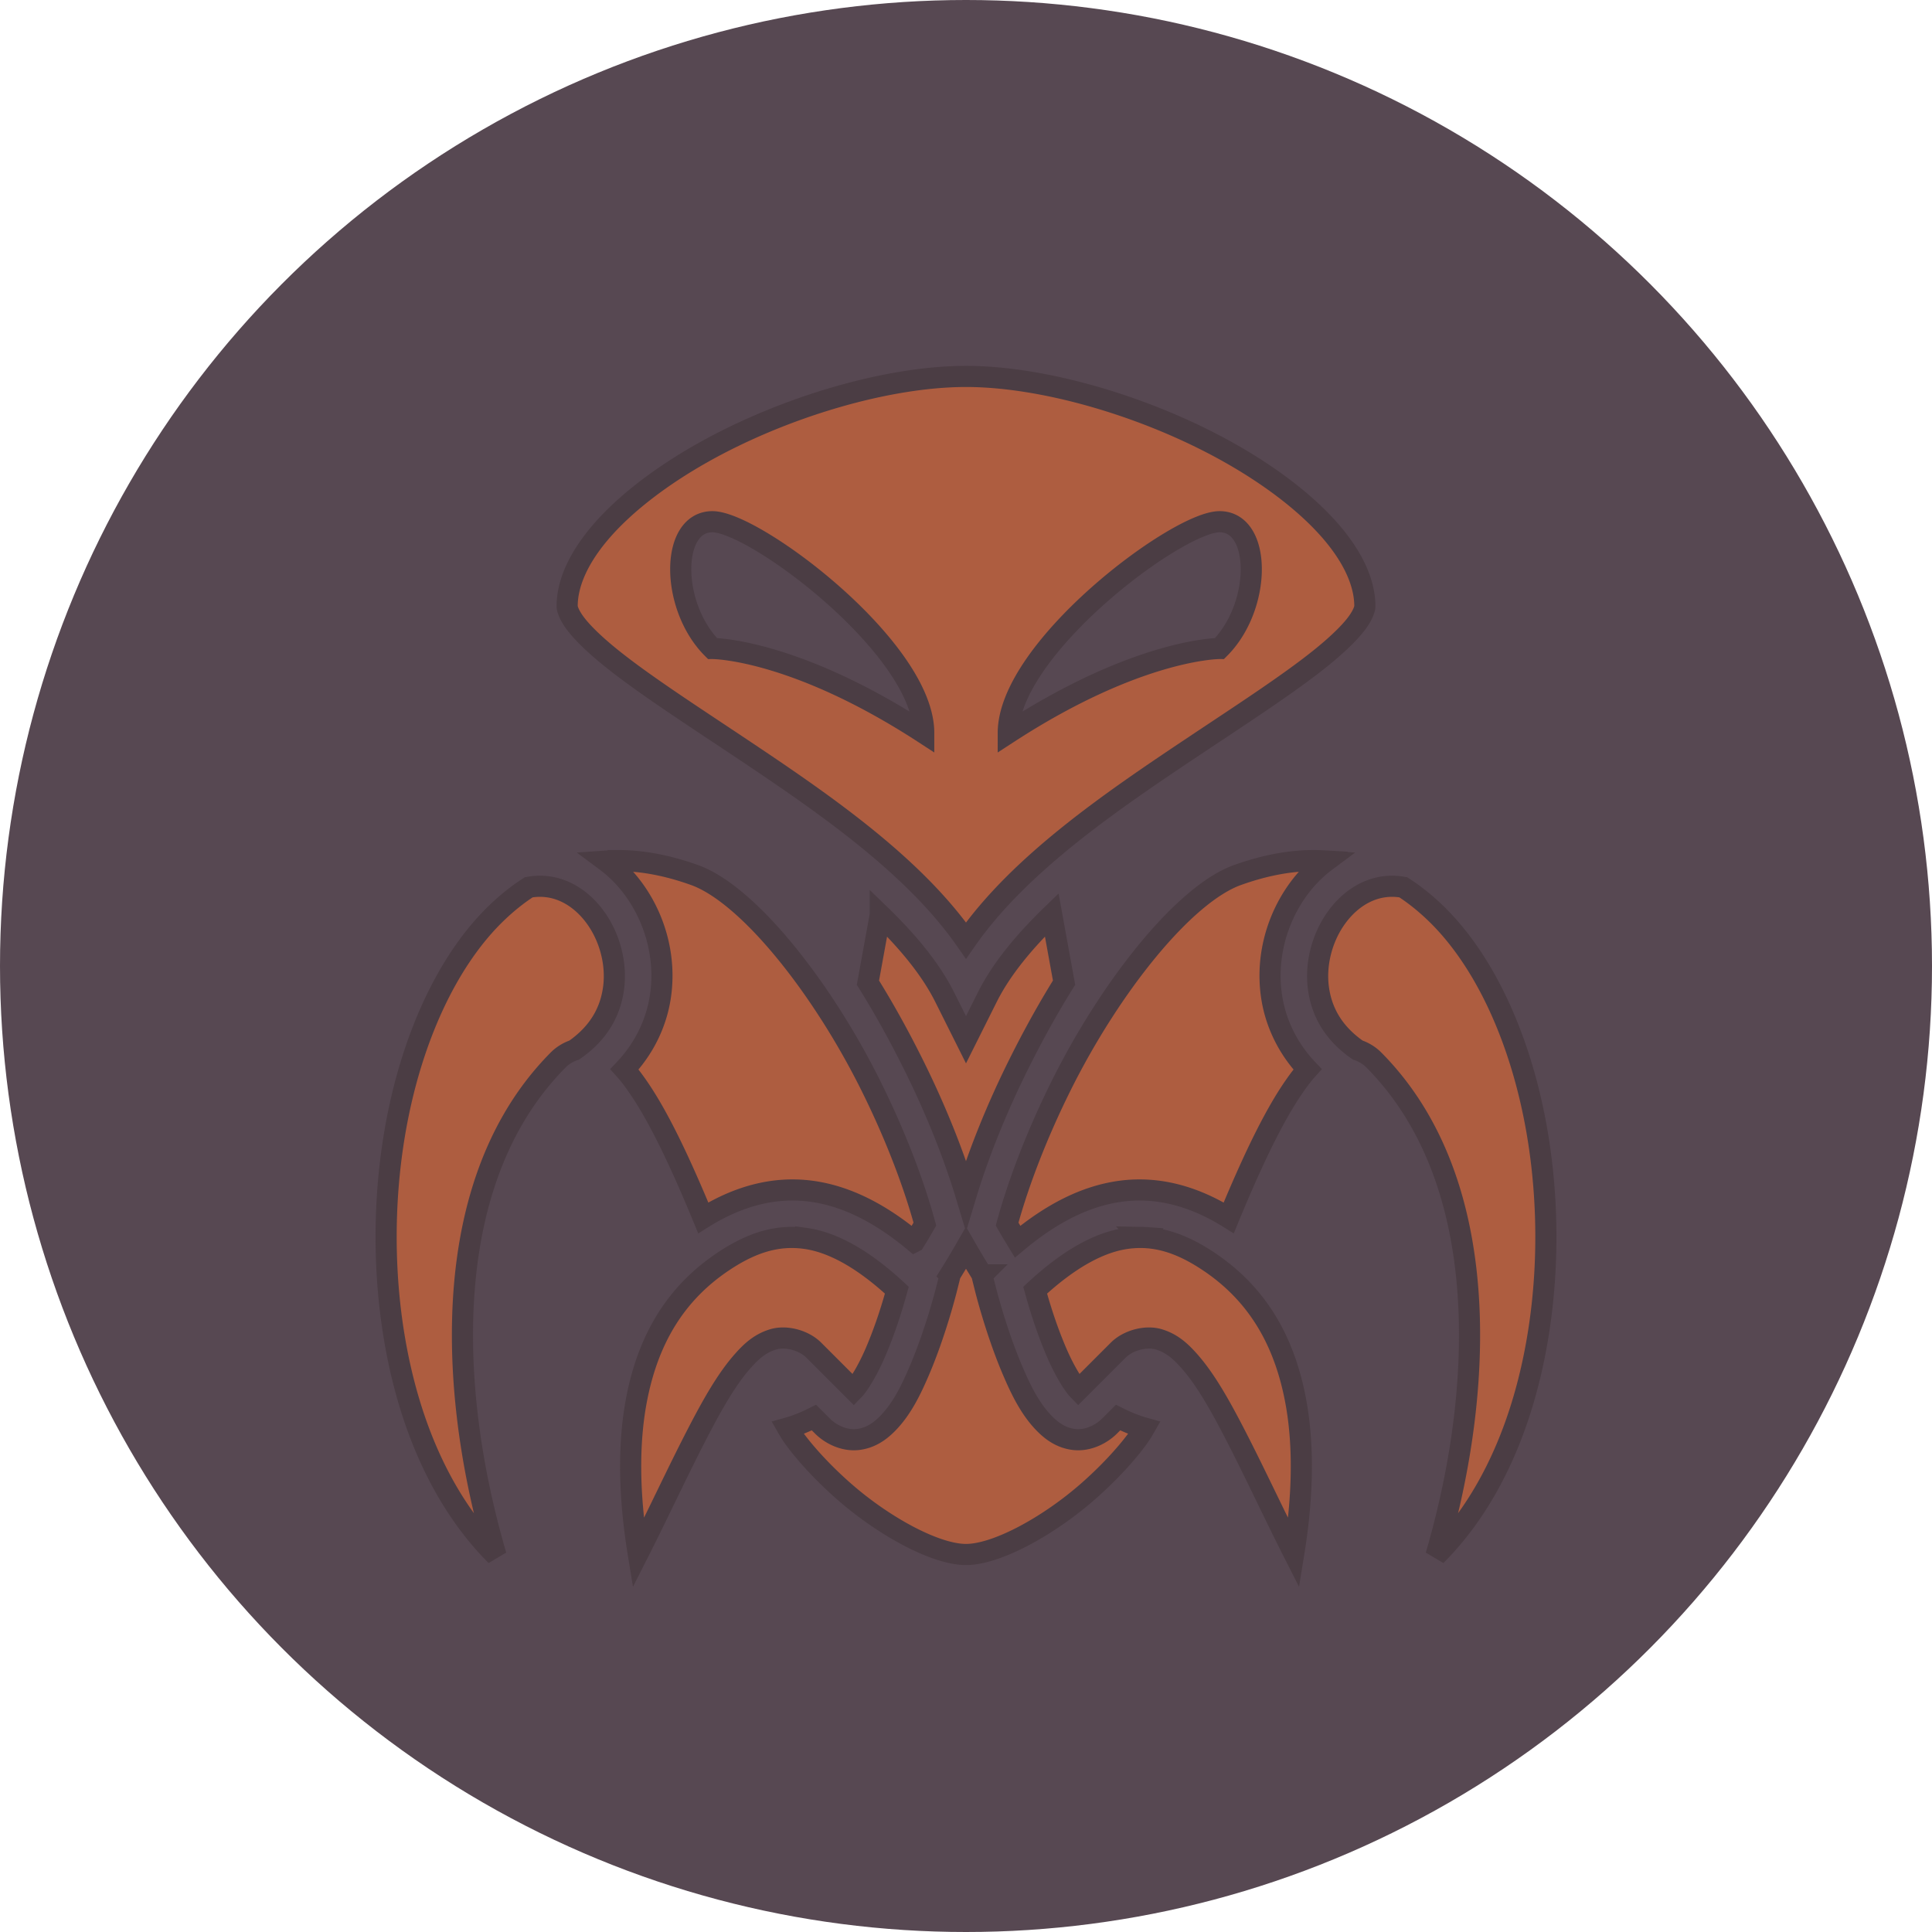 <svg xmlns="http://www.w3.org/2000/svg" viewBox="0 0 512 512" style="height: 512px; width: 512px;"><circle cx="256" cy="256" r="256" fill="#574852" fill-opacity="1"></circle><g class="" transform="translate(0,0)" style=""><path d="M256 32.796c-29.75 0-68.891 11.577-99.588 28.844-15.348 8.633-28.61 18.674-37.685 28.884C109.65 100.735 105 110.796 105 119.796c0 1 .75 3.54 3.62 7.164 2.867 3.623 7.55 8.046 13.503 12.809 11.906 9.524 28.805 20.496 46.87 32.539 31.444 20.963 66.69 44.82 87.007 74.048 20.317-29.229 55.563-53.085 87.008-74.048 18.064-12.043 34.963-23.015 46.869-32.54 5.953-4.762 10.636-9.185 13.504-12.808 2.868-3.623 3.619-6.164 3.619-7.164 0-9-4.65-19.06-13.727-29.272-9.076-10.21-22.337-20.251-37.685-28.884C324.89 44.373 285.75 32.796 256 32.796zm-96 55c16 0 80 48 80 80-49.427-32.146-80-32-80-32-16-16-16-48 0-48zm192 0c16 0 16 32 0 48 0 0-30.573-.146-80 32 0-32 64-80 80-80zM124.389 216.099c-1.259 0-2.503.037-3.73.107-.326.019-.644.055-.968.078 4.622 3.44 8.605 7.731 11.797 12.52 7.195 10.792 10.748 24.327 8.934 37.931-1.338 10.032-5.833 20.055-13.715 28.377 1.736 1.92 3.344 4.07 4.99 6.438 7.078 10.176 14.145 24.717 21.242 41.256 1.2 2.797 2.396 5.651 3.586 8.54 10.648-6.648 22.597-10.931 35.457-10.529 1.92.06 3.862.224 5.82.5 12.583 1.776 25.386 7.956 38.677 19.051a288.157 288.157 0 0 0 3.953-6.65c-4.372-16.06-11.582-34.608-20.555-52.612-18.748-37.617-46.579-72.377-66.69-79.558-10.431-3.725-19.989-5.453-28.798-5.45zm263.222 0c-8.81-.004-18.367 1.724-28.798 5.449-20.111 7.18-47.942 41.941-66.69 79.558-8.973 18.004-16.183 36.551-20.555 52.612 1.26 2.194 2.591 4.42 3.953 6.65 13.29-11.095 26.094-17.275 38.676-19.05 1.96-.277 3.9-.44 5.82-.5 12.86-.403 24.81 3.88 35.458 10.529 1.19-2.89 2.385-5.744 3.586-8.541 7.097-16.54 14.164-31.08 21.242-41.256 1.646-2.367 3.254-4.517 4.99-6.438-7.882-8.322-12.377-18.345-13.715-28.377-1.814-13.604 1.739-27.14 8.934-37.931 3.192-4.789 7.175-9.08 11.797-12.52-.324-.023-.642-.06-.967-.078a65.622 65.622 0 0 0-3.73-.107zm-293.047 9.718a23.893 23.893 0 0 0-4.12.39c-4.146 2.676-8.089 5.835-11.856 9.425-19.142 18.24-32.817 48.68-38.734 82.889-5.918 34.207-4.163 72.009 5.894 104.39 6.921 22.286 17.755 41.725 32.348 56.293-7.482-25.49-12.588-54.061-12.727-82.312-.192-39.136 9.156-78.077 36.291-105.371 1.569-1.578 3.7-2.926 6.031-3.694 9.491-6.578 13.73-14.786 14.887-23.47 1.186-8.896-1.261-18.361-6.066-25.569-4.806-7.208-11.614-11.916-19.076-12.805-.933-.11-1.89-.169-2.872-.166zm322.872 0a23.654 23.654 0 0 0-2.872.166c-7.462.889-14.27 5.597-19.076 12.805-4.805 7.208-7.252 16.673-6.066 25.568 1.158 8.685 5.396 16.893 14.887 23.471 2.331.768 4.462 2.116 6.03 3.694 27.136 27.294 36.484 66.235 36.292 105.37-.14 28.252-5.245 56.823-12.727 82.313 14.593-14.568 25.427-34.007 32.348-56.293 10.057-32.381 11.812-70.183 5.894-104.39-5.917-34.208-19.592-64.65-38.734-82.89-3.767-3.589-7.71-6.748-11.855-9.425a23.856 23.856 0 0 0-4.121-.389zM223.54 236.642l-4.668 25.673c6.142 9.82 11.863 20.228 17.113 30.762 8.339 16.73 15.233 33.836 20.012 49.658 4.78-15.822 11.678-32.928 20.016-49.658 5.25-10.534 10.971-20.943 17.113-30.762l-4.668-25.673c-10.553 10.212-19.153 20.668-24.408 31.18L256 283.92l-8.05-16.1c-5.256-10.511-13.856-20.967-24.409-31.18zM189.412 358.77c-.642.01-1.283.039-1.92.084-7.645.535-14.922 3.493-22.58 8.482-18.513 12.06-29.046 29.471-33.531 52.262-3.334 16.942-3.043 36.818.517 58.691 7.15-14.08 14.765-30.503 22.176-44.867 5.776-11.194 11.273-20.973 17.479-27.951 3.103-3.49 6.382-6.572 11.355-8.092 4.974-1.52 11.702.299 15.455 4.053l15.117 15.117c2.063-2.118 5.486-7.853 8.249-14.299 4.073-9.506 6.651-18.326 8.09-23.52-13.398-12.427-24.835-18.221-34.532-19.59a37.478 37.478 0 0 0-5.875-.37zm133.176 0a37.478 37.478 0 0 0-5.875.37c-9.697 1.369-21.134 7.163-34.531 19.59 1.438 5.194 4.016 14.014 8.09 23.52 2.762 6.446 6.185 12.18 8.248 14.299l15.117-15.117c3.753-3.754 10.481-5.573 15.455-4.053 4.973 1.52 8.252 4.603 11.355 8.092 6.206 6.978 11.703 16.757 17.479 27.95 7.411 14.365 15.026 30.789 22.176 44.868 3.56-21.873 3.851-41.75.517-58.691-4.485-22.791-15.018-40.203-33.531-52.262-7.658-4.989-14.935-7.947-22.58-8.483a36.203 36.203 0 0 0-1.92-.084zM256 362.726a300.28 300.28 0 0 1-6.125 10.216l.092.092-1.237 4.945s-4.051 16.411-10.459 31.362c-3.203 7.475-6.71 14.621-12.158 20.068-2.723 2.724-6.272 5.322-11.15 5.863-4.878.542-10-1.787-13.326-5.113l-3.2-3.199c-3.24 1.637-6.565 2.987-9.988 3.953a44.166 44.166 0 0 0 2.783 4.275c4.507 6.084 11.133 13.22 18.694 19.834 15.12 13.231 34.574 23.774 46.074 23.774s30.953-10.543 46.074-23.774c7.56-6.615 14.187-13.75 18.694-19.834a44.166 44.166 0 0 0 2.783-4.275c-3.423-.966-6.748-2.316-9.989-3.953l-3.199 3.2c-3.326 3.325-8.448 5.654-13.326 5.112-4.878-.541-8.427-3.14-11.15-5.863-5.447-5.447-8.955-12.593-12.158-20.068-6.408-14.951-10.46-31.362-10.46-31.362l-1.236-4.945.092-.092A300.28 300.28 0 0 1 256 362.726z" fill="#ae5d40" fill-opacity="1" stroke="#4b3d44" stroke-opacity="1" stroke-width="8" transform="translate(76.8, 76.8) scale(0.7, 0.7) rotate(0, 256, 256) skewX(0) skewY(0)"></path></g></svg>
